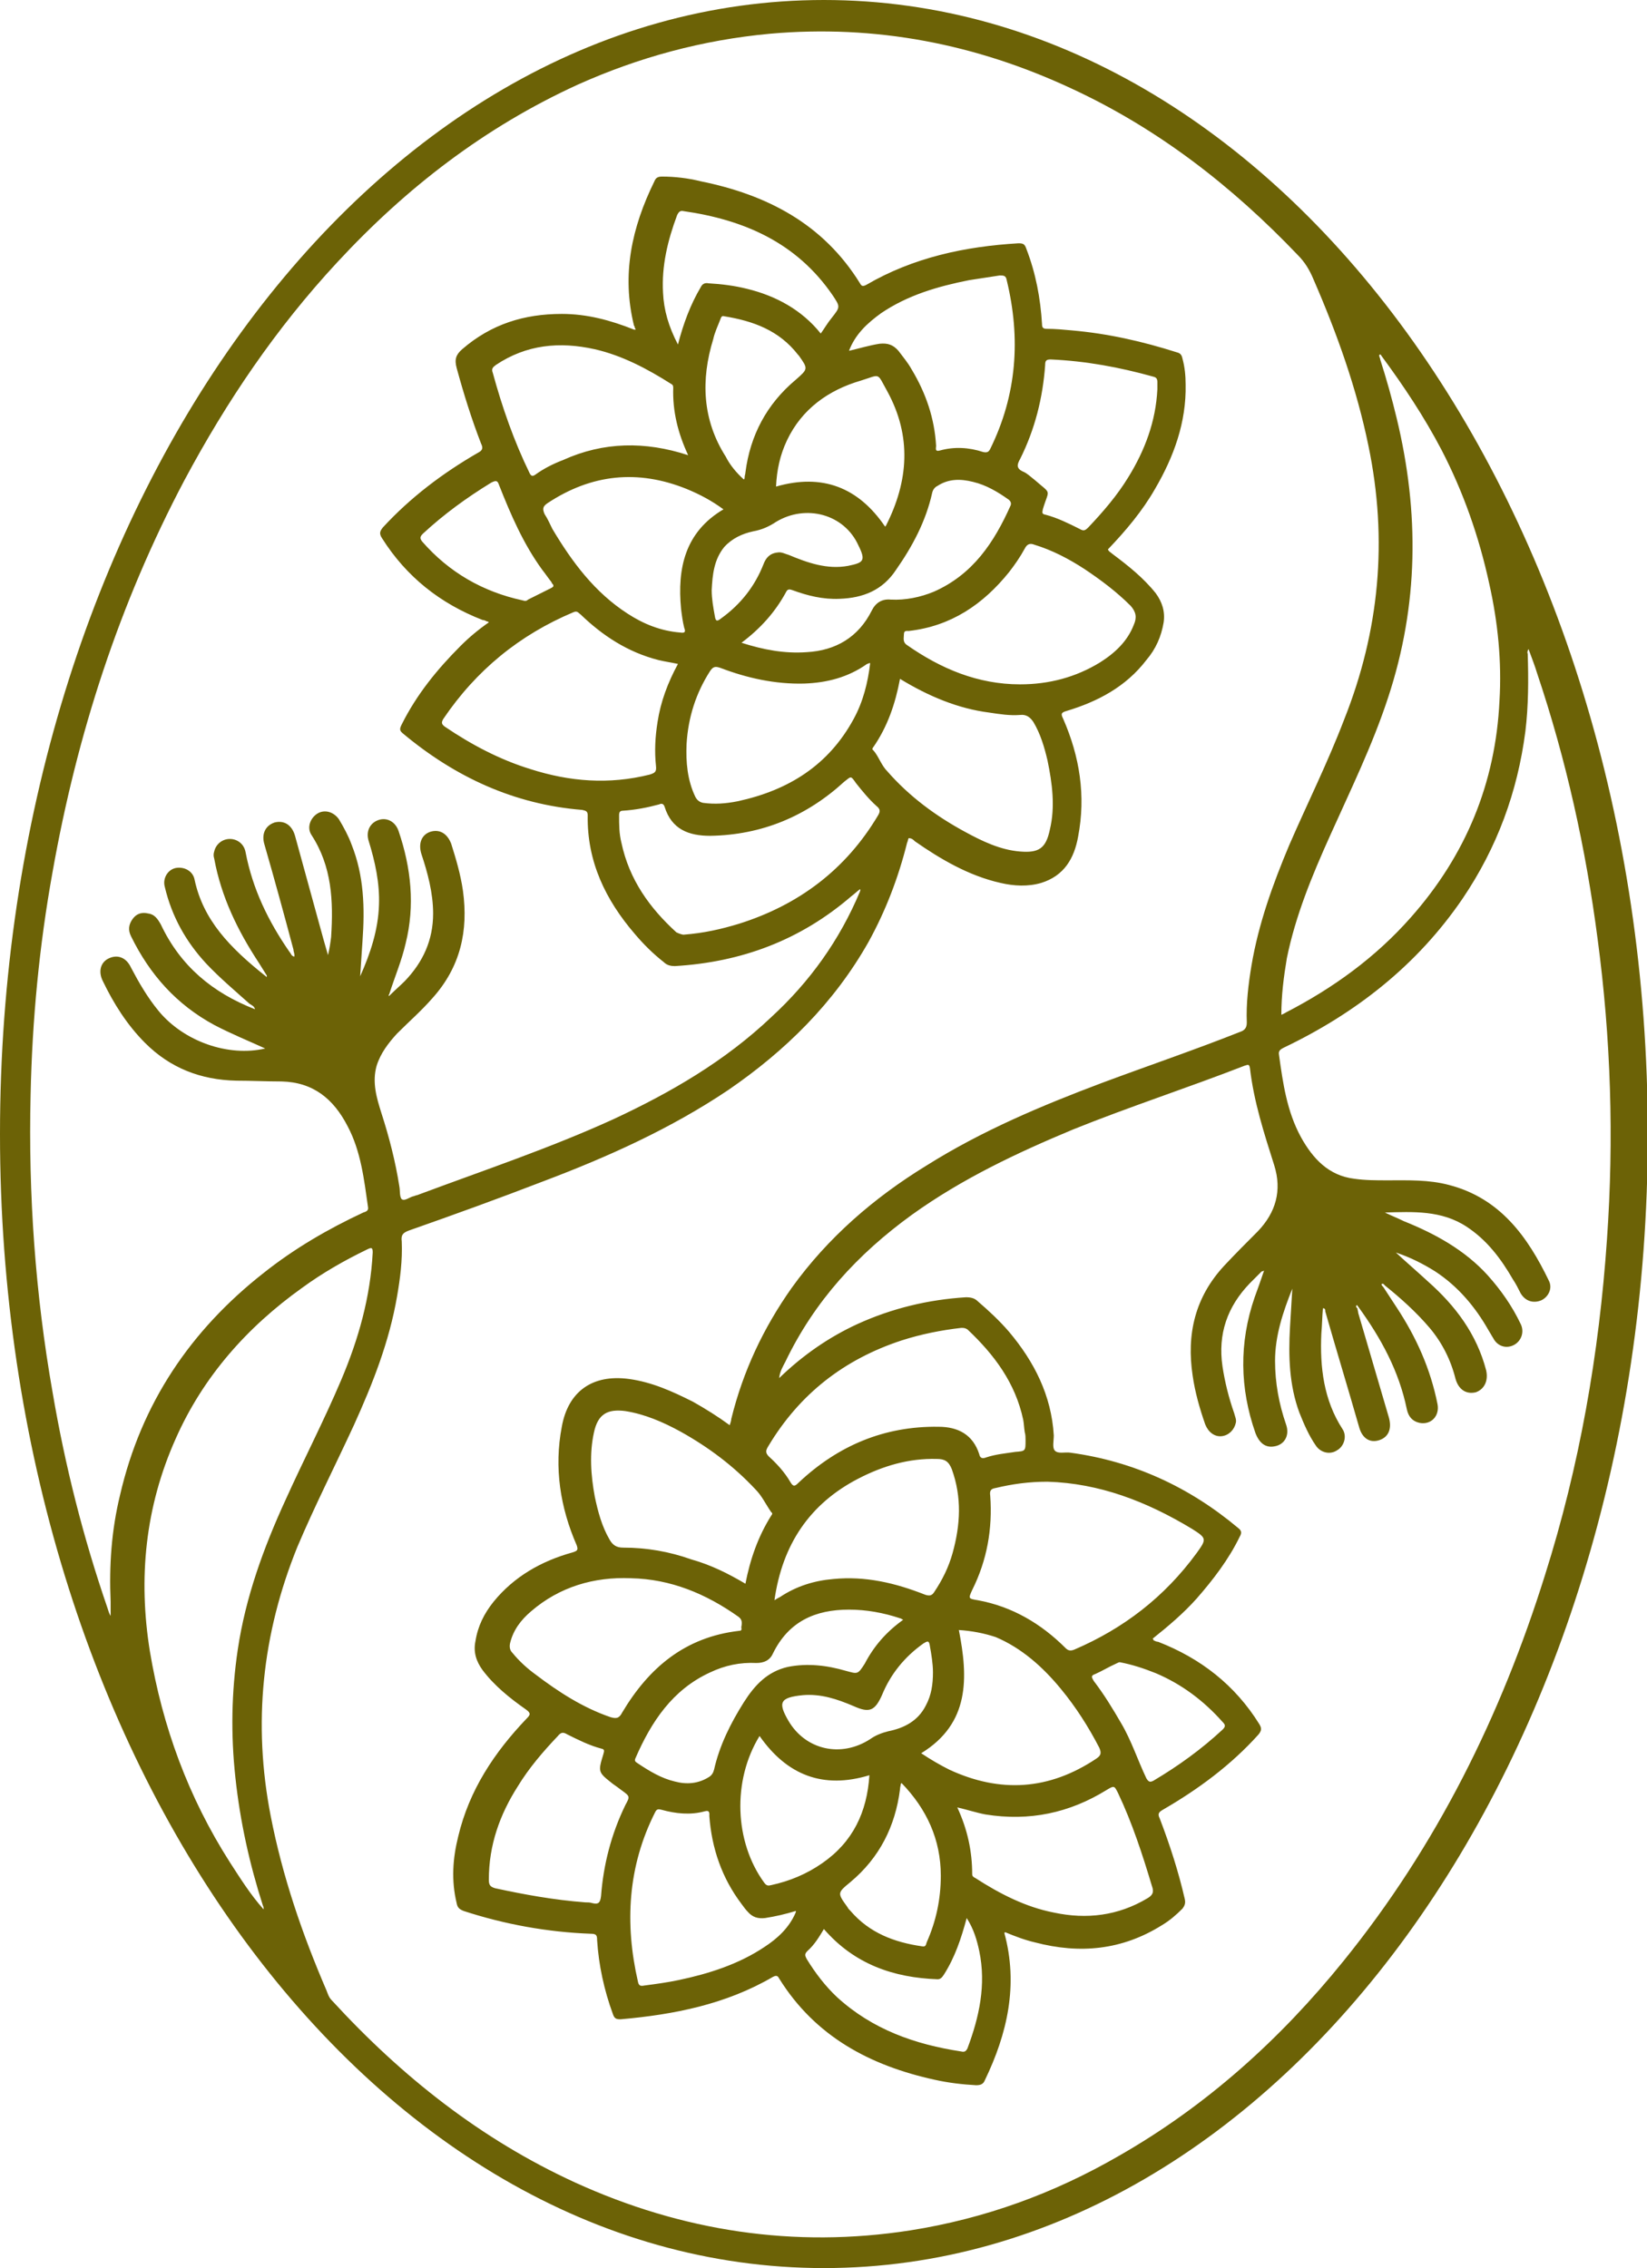 <?xml version="1.0" encoding="utf-8"?>
<!-- Generator: Adobe Illustrator 22.0.1, SVG Export Plug-In . SVG Version: 6.00 Build 0)  -->
<svg version="1.1" id="Capa_1" xmlns="http://www.w3.org/2000/svg" xmlns:xlink="http://www.w3.org/1999/xlink" x="0px" y="0px"
	 viewBox="0 0 209.9 289" style="enable-background:new 0 0 209.9 289;" xml:space="preserve">
<style type="text/css">
	.st0{fill:#6C6206;}
</style>
<path class="st0" d="M101.4,243.5c-1.3,0.4-2.6,0.7-3.9,0.9c-0.9,0.1-1.6-0.1-2.2-0.8c-0.3-0.3-0.5-0.6-0.8-1
	c-2.5-3.3-3.8-7.1-4.1-11.2c0-0.3,0.1-0.8-0.6-0.6c-1.8,0.5-3.7,0.3-5.5-0.2c-0.4-0.1-0.6-0.1-0.8,0.3c-3.5,6.9-3.9,14.2-2.2,21.6
	c0.1,0.5,0.3,0.6,0.8,0.5c1.5-0.2,3-0.4,4.4-0.7c3.8-0.8,7.6-2,10.9-4.2c1.7-1.1,3.2-2.5,4-4.4C101.4,243.6,101.5,243.6,101.4,243.5
	C101.5,243.5,101.5,243.5,101.4,243.5z M108.2,44.7c1.3-0.3,2.6-0.7,3.9-0.9c1-0.1,1.7,0.1,2.4,0.9c0.6,0.8,1.2,1.5,1.7,2.4
	c1.8,3,2.9,6.2,3.1,9.7c0,0.3-0.2,0.8,0.5,0.6c1.8-0.5,3.7-0.4,5.5,0.2c0.5,0.1,0.7,0,0.9-0.4c3.4-6.9,3.9-14.1,2.1-21.5
	c-0.1-0.6-0.4-0.6-0.9-0.6c-1.3,0.2-2.6,0.4-3.9,0.6c-4,0.8-7.8,1.9-11.2,4.2C110.5,41.2,109,42.6,108.2,44.7
	C108,44.7,108,44.7,108.2,44.7C108.1,44.8,108.2,44.7,108.2,44.7z M109.6,113.3c-0.4,0.3-0.7,0.6-1.1,0.9c-6.5,5.6-14,8.4-22.5,8.9
	c-0.5,0-1-0.1-1.4-0.5c-1.4-1.1-2.6-2.3-3.7-3.6c-3.7-4.3-6.1-9.2-6-15.1c0-0.5-0.2-0.6-0.7-0.7c-8.7-0.7-16.2-4.2-22.8-9.7
	c-0.5-0.4-0.5-0.6-0.2-1.2c1.9-3.8,4.5-7,7.5-10c1.1-1.1,2.3-2.1,3.6-3c-0.1-0.1-0.1-0.1-0.2-0.1c-0.2-0.1-0.4-0.2-0.6-0.2
	c-5.4-2.1-9.7-5.5-12.8-10.4c-0.4-0.6-0.3-0.9,0.1-1.4c3.5-3.8,7.6-6.9,12.1-9.5c0.6-0.3,0.7-0.6,0.4-1.2c-1.2-3.1-2.2-6.3-3.1-9.6
	c-0.3-1.1-0.1-1.7,0.7-2.4c3.7-3.2,7.9-4.5,12.7-4.5c3.2,0,6.2,0.8,9.2,2c0.1,0,0.1,0,0.2,0c0-0.1,0-0.1-0.1-0.2
	c0-0.1,0-0.2-0.1-0.3C79.2,35,80.5,29,83.4,23.1c0.2-0.5,0.5-0.6,1-0.6c1.6,0,3.3,0.2,4.9,0.6c8.4,1.7,15.6,5.4,20.3,13
	c0.2,0.4,0.4,0.4,0.8,0.2c6-3.5,12.6-4.9,19.4-5.3c0.6,0,0.8,0.1,1,0.7c1.2,3.1,1.8,6.3,2,9.6c0,0.4,0.1,0.6,0.6,0.6
	c1.1,0,2.1,0.1,3.2,0.2c4.6,0.4,9,1.4,13.4,2.8c0.4,0.1,0.6,0.3,0.7,0.8c0.3,1.1,0.4,2.2,0.4,3.3c0.1,4.8-1.5,9.2-3.9,13.3
	c-1.6,2.8-3.7,5.3-6,7.7c0.1,0.3,0.4,0.4,0.6,0.6c2,1.5,3.9,3,5.5,5c0.8,1.1,1.2,2.3,1,3.7c-0.3,1.8-1,3.4-2.2,4.8
	c-2.6,3.4-6.2,5.3-10.2,6.5c-0.7,0.2-0.7,0.4-0.4,1c2.1,4.8,2.9,9.8,1.9,15c-0.5,2.8-1.8,5-4.7,5.9c-1.7,0.5-3.5,0.4-5.2,0
	c-4-0.9-7.6-3-10.9-5.3c-0.2-0.2-0.4-0.4-0.8-0.4c-0.1,0.2-0.1,0.4-0.2,0.6c-1.1,4.4-2.7,8.6-4.9,12.6c-4.4,7.8-10.6,13.9-17.9,18.9
	c-7.3,4.9-15.3,8.5-23.5,11.6c-5.7,2.2-11.5,4.3-17.2,6.3c-0.8,0.3-1,0.6-0.9,1.4c0.1,2.4-0.2,4.7-0.6,7c-1,5.8-3.1,11.1-5.5,16.4
	c-2.4,5.2-5,10.3-7.2,15.5c-4.5,11.1-5.7,22.5-3.4,34.3c1.5,7.7,4,15,7.1,22.2c0.2,0.5,0.3,0.9,0.7,1.3c8.9,9.7,19,17.7,31,23.2
	c13.6,6.2,27.9,8.4,42.7,6.1c9.5-1.5,18.3-4.7,26.6-9.5c11.2-6.4,20.6-14.9,28.6-24.8c11.9-14.7,20.1-31.3,25.7-49.2
	c4.4-13.9,6.9-28.2,7.9-42.8c0.9-12.8,0.5-25.6-1.2-38.3c-1.5-11.5-4-22.8-7.7-33.8c-0.3-1-0.7-2-1.1-3.1c-0.1,0.2-0.2,0.4-0.1,0.6
	c0.1,3.3,0.1,6.6-0.3,9.9c-1,7.7-3.6,14.8-8,21.3c-5.8,8.5-13.6,14.6-22.8,19c-0.4,0.2-0.7,0.4-0.6,0.9c0.5,3.6,1,7.2,2.8,10.5
	c1.5,2.7,3.5,4.9,6.8,5.3c1.4,0.2,2.8,0.2,4.2,0.2c2.7,0,5.3-0.1,7.9,0.6c6.5,1.7,10,6.6,12.7,12.2c0.5,1-0.1,2.1-1,2.5
	c-1,0.4-2,0.1-2.6-0.9c-0.3-0.6-0.6-1.2-1-1.8c-1.5-2.6-3.3-5-5.9-6.7c-3.2-2.1-6.8-1.9-10.4-1.8c0.8,0.4,1.6,0.7,2.4,1.1
	c4,1.6,7.8,3.7,10.7,6.9c1.7,1.9,3.1,3.9,4.2,6.2c0.5,1,0.1,2.2-0.9,2.7s-2.1,0.1-2.6-0.9c-0.2-0.3-0.4-0.7-0.6-1
	c-1.7-3-3.9-5.6-6.8-7.5c-1.6-1-3.2-1.8-5-2.4c1.4,1.3,2.8,2.5,4.1,3.7c3.5,3.1,6.2,6.7,7.4,11.3c0.3,1.3-0.2,2.4-1.3,2.8
	c-1.2,0.3-2.2-0.3-2.6-1.7c-0.6-2.4-1.7-4.6-3.3-6.5c-1.7-2-3.7-3.8-5.7-5.4c-0.1-0.1-0.2-0.3-0.4-0.2c-0.1,0.1,0.1,0.3,0.2,0.4
	c0.6,0.9,1.1,1.7,1.7,2.6c2.5,3.8,4.3,7.8,5.2,12.3c0.3,1.5-0.8,2.7-2.3,2.4c-0.9-0.2-1.4-0.8-1.6-1.7c-1-4.9-3.3-9.1-6.2-13.1
	c-0.1-0.1-0.1-0.2-0.2-0.2c-0.1,0.1-0.1,0.3,0.1,0.4c0,0.2,0.1,0.4,0.1,0.6c1.3,4.4,2.6,8.9,3.9,13.3c0.4,1.4,0,2.5-1.2,2.9
	s-2.2-0.2-2.6-1.7c-1.4-4.9-2.9-9.8-4.3-14.7c0-0.2,0-0.4-0.3-0.4c-0.1,1.1-0.1,2.1-0.2,3.2c-0.2,4.3,0.3,8.5,2.7,12.2
	c0.6,0.9,0.2,2.2-0.7,2.7c-0.9,0.6-2.1,0.3-2.7-0.6c-0.9-1.3-1.5-2.7-2.1-4.2c-1.3-3.5-1.4-7.2-1.2-10.8c0.1-1.7,0.2-3.3,0.3-5
	c-1.2,3-2.2,6-2.2,9.2c0,2.8,0.5,5.5,1.4,8.1c0.5,1.4-0.2,2.6-1.5,2.8c-1.1,0.2-1.9-0.4-2.4-1.7c-2-5.7-2.1-11.5-0.1-17.3
	c0.4-1.1,0.8-2.2,1.2-3.4c-0.2,0.1-0.2,0.1-0.3,0.1c-0.5,0.5-1,1-1.5,1.5c-2.9,3-4.1,6.5-3.5,10.6c0.3,2,0.8,4,1.5,6
	c0.1,0.4,0.3,0.8,0.2,1.2c-0.2,0.9-0.9,1.6-1.8,1.7c-0.9,0.1-1.7-0.5-2.1-1.5c-0.7-2-1.3-4.1-1.6-6.2c-0.8-5.3,0.3-10,4-14
	c1.4-1.5,2.9-3,4.3-4.4c2.3-2.4,3.1-5.2,2.1-8.4c-1.3-4.1-2.6-8.1-3.1-12.4c-0.1-0.6-0.3-0.4-0.7-0.3c-7.2,2.8-14.6,5.2-21.8,8.1
	c-7.2,3-14.2,6.3-20.6,10.9c-6.9,5-12.4,11-16.1,18.7c-0.3,0.6-0.7,1.2-0.8,2.1c3-2.9,6.3-5.2,10-6.9c4.4-2,9-3.1,13.8-3.4
	c0.6,0,1.1,0.1,1.5,0.5c1.4,1.2,2.8,2.5,4,3.9c3.2,3.8,5.4,8.1,5.7,13.2c0,0.7-0.2,1.5,0.1,1.9c0.4,0.5,1.3,0.2,2,0.3
	c8.1,1.1,15.2,4.4,21.4,9.6c0.4,0.3,0.5,0.6,0.2,1.1c-1.4,2.9-3.4,5.5-5.5,7.9c-1.7,1.9-3.6,3.5-5.6,5.1c0.1,0.1,0.1,0.1,0.1,0.2
	c0.2,0.1,0.4,0.2,0.6,0.2c5.4,2.1,9.8,5.5,12.9,10.5c0.3,0.5,0.3,0.8-0.1,1.3c-3.5,3.9-7.7,7-12.2,9.6c-0.5,0.3-0.7,0.5-0.4,1.1
	c1.3,3.4,2.4,6.8,3.2,10.3c0.1,0.5,0,0.8-0.3,1.2c-0.8,0.8-1.6,1.5-2.6,2.1c-5.1,3.2-10.5,3.7-16.2,2.2c-1.3-0.3-2.6-0.8-3.8-1.3
	c-0.1,0.1-0.1,0.1-0.1,0.1c1.8,6.6,0.4,12.8-2.5,18.8c-0.2,0.5-0.6,0.6-1.1,0.6c-1.8-0.1-3.5-0.3-5.3-0.7
	c-8.2-1.8-15.2-5.5-19.8-12.9c-0.2-0.4-0.4-0.4-0.8-0.2c-6,3.5-12.6,4.8-19.4,5.4c-0.6,0-0.8-0.1-1-0.7c-1.1-3-1.8-6.2-2-9.4
	c0-0.6-0.1-0.8-0.8-0.8c-5.5-0.2-11-1.2-16.2-2.9c-0.5-0.2-0.8-0.4-0.9-1c-0.7-2.9-0.5-5.7,0.2-8.5c1.4-5.9,4.6-10.7,8.7-15
	c0.5-0.5,0.6-0.7-0.1-1.2c-2-1.4-4-3-5.5-5c-0.8-1.1-1.2-2.3-0.9-3.7c0.3-1.9,1.1-3.5,2.3-5c2.6-3.2,6.1-5.2,10.1-6.3
	c0.6-0.2,0.7-0.3,0.5-0.9c-2.1-4.8-2.9-9.9-1.9-15.1c0.8-4.5,3.9-6.7,8.5-6.1c3,0.4,5.6,1.6,8.2,2.9c1.6,0.9,3.2,1.9,4.7,3
	c0.1-0.3,0.2-0.6,0.2-0.8c1.5-6.1,4.1-11.6,7.7-16.7c4.6-6.4,10.5-11.5,17.2-15.6c7-4.4,14.6-7.6,22.3-10.5
	c5.9-2.2,11.8-4.2,17.6-6.5c0.6-0.2,0.9-0.5,0.9-1.2c-0.1-2.4,0.2-4.9,0.6-7.3c0.9-5.3,2.7-10.3,4.8-15.3c2.3-5.3,4.9-10.5,7-16
	c4.5-11.3,5.6-22.9,3.1-34.9c-1.5-7.3-4-14.3-7-21.2c-0.5-1.2-1.1-2.2-2-3.1c-8.4-8.8-17.8-16.1-28.8-21.2c-12.2-5.7-25-8.2-38.5-7
	c-8.6,0.8-16.7,3-24.5,6.5C61.8,16.2,51.8,23.9,43,33.4c-7.8,8.4-14.1,17.7-19.5,27.8C15.2,76.9,9.8,93.6,6.7,111.1
	C5,120.5,4.1,130,3.9,139.5c-0.3,12.7,0.6,25.4,2.8,37.9c1.6,9.4,3.9,18.5,7,27.5c0.1,0.3,0.2,0.7,0.4,1c0-0.6,0-1.2,0-1.8
	c-0.2-4.6,0.1-9.1,1.2-13.6c2.7-11.7,9-21,18.3-28.3c3.9-3.1,8.2-5.6,12.7-7.7c0.3-0.1,0.7-0.2,0.6-0.7c-0.5-3.5-0.9-7.1-2.6-10.3
	c-1.8-3.5-4.4-5.6-8.4-5.7c-1.9,0-3.9-0.1-5.8-0.1c-4.5-0.1-8.4-1.6-11.6-4.8c-2.3-2.3-4-5-5.4-7.9c-0.6-1.2-0.3-2.4,0.8-2.9
	s2.2-0.1,2.8,1.2c1,1.9,2.1,3.8,3.5,5.5c3.2,3.9,8.9,5.9,13.6,4.8c-2.2-1-4.4-1.9-6.5-3c-4.8-2.6-8.2-6.4-10.6-11.3
	c-0.4-0.8-0.3-1.5,0.2-2.2s1.2-0.9,2-0.7c0.8,0.1,1.2,0.7,1.6,1.4c2.5,5.3,6.6,8.7,12,10.8c-0.1-0.4-0.4-0.5-0.7-0.7
	c-1.9-1.7-3.8-3.3-5.5-5.1c-2.6-2.8-4.4-6-5.3-9.8c-0.3-1.1,0.4-2.2,1.4-2.4c1.1-0.2,2.2,0.4,2.4,1.5c1.1,5.1,4.4,8.6,9.2,12.4
	c0-0.1,0-0.2,0-0.2c-0.3-0.5-0.7-1.1-1-1.6c-2.7-4.1-4.8-8.4-5.7-13.3c-0.1-0.3-0.1-0.6,0-0.9c0.2-0.9,1-1.6,2-1.6
	c0.9,0,1.8,0.6,2,1.7c0.9,4.7,2.9,8.8,5.6,12.7c0.2,0.2,0.2,0.5,0.6,0.6c0.1-0.3-0.1-0.6-0.1-0.9c-1.2-4.5-2.4-8.9-3.7-13.4
	c-0.4-1.3,0.1-2.4,1.3-2.8c1.2-0.3,2.2,0.3,2.6,1.7c1.2,4.4,2.4,8.7,3.6,13.1c0.2,0.7,0.4,1.4,0.6,2.1c0.2-0.8,0.3-1.5,0.4-2.3
	c0.3-4.6,0.1-9-2.5-13c-0.6-0.9-0.2-2.1,0.7-2.7c0.9-0.6,2.1-0.3,2.8,0.7c0.6,1,1.2,2.1,1.6,3.2c1.6,4,1.7,8.1,1.4,12.3
	c-0.1,1.5-0.2,3-0.3,4.5c1.3-2.9,2.3-5.9,2.4-9.1c0.1-2.8-0.5-5.5-1.3-8.1c-0.4-1.2,0.1-2.3,1.2-2.7c1.1-0.4,2.2,0.2,2.6,1.4
	c1.6,4.7,2.1,9.5,0.9,14.3c-0.5,2.2-1.4,4.3-2.1,6.5c-0.1,0.1-0.1,0.2,0,0.2l0.1-0.1c0.6-0.6,1.3-1.2,1.9-1.8
	c2.3-2.4,3.6-5.2,3.6-8.6c0-2.6-0.7-5.2-1.5-7.6c-0.4-1.3,0-2.4,1.1-2.8c1.2-0.4,2.2,0.2,2.7,1.5c0.6,1.9,1.2,3.9,1.5,6
	c0.7,5.1-0.3,9.7-3.9,13.7c-1.4,1.6-3,3-4.5,4.5c-1.1,1.2-2.1,2.5-2.6,4.1c-0.6,2.1,0,4.1,0.6,6c1,3.1,1.8,6.2,2.3,9.4
	c0.1,0.5,0,1.3,0.3,1.6c0.4,0.3,1-0.3,1.6-0.4c0.2-0.1,0.4-0.1,0.6-0.2c8.3-3.1,16.7-5.9,24.8-9.6c7.3-3.4,14.2-7.4,20.1-13
	c4.9-4.5,8.7-9.8,11.3-16C109.6,113.5,109.7,113.4,109.6,113.3C109.7,113.1,109.7,113.2,109.6,113.3z M33.6,243.3
	c0-0.2,0-0.3-0.1-0.5c-1.7-5.3-2.9-10.7-3.5-16.3c-0.6-5.5-0.5-10.9,0.3-16.3c1-6.7,3.3-13,6.1-19.1c2.3-5.1,4.9-10.1,7.1-15.3
	c2.2-5.2,3.7-10.5,4-16.2c0-0.6-0.1-0.7-0.7-0.4c-2.9,1.4-5.7,3-8.3,4.9c-7,5-12.6,11.3-16.1,19.2c-3.9,8.7-4.8,17.8-3.3,27.1
	c1.6,9.6,4.9,18.6,10.2,26.9C30.6,239.3,31.9,241.4,33.6,243.3z M163.3,129.3c0.3-0.1,0.4-0.2,0.6-0.3c6-3.1,11.4-7,15.9-12.1
	c7-7.9,10.8-17.1,11.3-27.6c0.3-5-0.2-10-1.3-14.9c-1.3-6-3.3-11.7-6.1-17.1c-2.2-4.2-4.8-8.1-7.6-11.9c-0.1-0.1-0.1-0.3-0.3-0.2
	c-0.1,0.2,0.1,0.4,0.1,0.6c0.8,2.5,1.5,5,2.1,7.5c2.9,12,2.8,23.8-1.1,35.6c-2,6.1-4.8,11.8-7.4,17.6c-2.3,5.1-4.4,10.2-5.5,15.6
	C163.6,124.5,163.3,126.8,163.3,129.3z M133.5,188.8c-2.4,0-4.5,0.3-6.6,0.8c-0.6,0.1-0.8,0.3-0.7,1c0.3,4.2-0.4,8.2-2.3,12
	c-0.5,1.1-0.5,1.1,0.7,1.3c4.4,0.8,8.1,3,11.2,6.1c0.3,0.3,0.6,0.4,1.1,0.2c6.3-2.7,11.5-6.7,15.6-12.3c1.3-1.8,1.3-1.9-0.6-3.1
	C146.1,191.3,140.1,189,133.5,188.8z M86.4,84.6c-0.9-0.2-1.7-0.3-2.5-0.5c-3.9-1-7.1-3.1-9.9-5.8c-0.3-0.2-0.4-0.5-0.9-0.3
	c-6.9,2.9-12.4,7.4-16.6,13.6c-0.3,0.5-0.2,0.7,0.2,1c3.4,2.3,7,4.2,10.9,5.4c5,1.6,10,2,15.2,0.7c0.6-0.2,0.9-0.3,0.8-1.1
	c-0.2-1.9-0.1-3.7,0.2-5.6C84.2,89.4,85.1,87,86.4,84.6z M130.7,183.5c0-0.3,0-0.7-0.1-1c-0.1-0.6-0.1-1.1-0.2-1.6
	c-1-4.7-3.7-8.3-7.1-11.5c-0.3-0.2-0.5-0.2-0.8-0.2c-2.6,0.3-5.1,0.8-7.6,1.6c-7.3,2.4-13,6.8-17,13.5c-0.3,0.5-0.4,0.8,0.1,1.3
	c1,0.9,2,2,2.7,3.2c0.4,0.7,0.6,0.6,1.1,0.1c5-4.7,10.9-7.2,17.8-7.1c2.5,0,4.4,1,5.2,3.5c0.1,0.5,0.4,0.6,0.9,0.4
	c1.2-0.4,2.4-0.5,3.7-0.7C130.7,184.9,130.7,184.9,130.7,183.5z M87.1,119.1c2.6-0.2,4.8-0.7,7.1-1.4c7.6-2.4,13.6-6.9,17.7-13.8
	c0.3-0.5,0.3-0.8-0.2-1.2c-1-0.9-1.8-1.9-2.6-2.9c-0.7-1-0.6-0.9-1.5-0.2c-4.8,4.4-10.5,6.8-17.1,6.9c-2.7,0-4.9-0.8-5.8-3.7
	c-0.1-0.3-0.3-0.5-0.7-0.3c-1.5,0.4-3,0.7-4.6,0.8c-0.4,0-0.5,0.2-0.5,0.6c0,1.2,0,2.3,0.3,3.5c1,4.7,3.6,8.3,7,11.4
	C86.6,119,87,119.1,87.1,119.1z M114.7,86.5c-0.6,3.2-1.6,6.1-3.4,8.7c-0.1,0.1-0.2,0.3,0,0.4c0.7,0.8,1,1.9,1.8,2.7
	c2.8,3.2,6.2,5.7,9.9,7.7c2.2,1.2,4.5,2.3,7,2.5c2.4,0.2,3.3-0.4,3.8-2.8c0.7-2.9,0.3-5.9-0.3-8.8c-0.4-1.7-0.9-3.4-1.8-4.9
	c-0.4-0.6-0.9-1-1.7-0.9c-1.3,0.1-2.6-0.1-3.9-0.3C122.1,90.3,118.3,88.7,114.7,86.5z M95,201.8c0.6-3.1,1.6-6,3.3-8.7
	c0.1-0.1,0.2-0.3,0-0.4c-0.7-1-1.2-2.1-2-2.9c-2.8-3-6-5.4-9.6-7.4c-2.2-1.2-4.5-2.2-7-2.6c-2.3-0.3-3.5,0.4-4,2.7
	c-0.6,2.7-0.4,5.5,0.1,8.2c0.4,1.9,0.9,3.8,1.9,5.5c0.4,0.7,0.9,1,1.7,1c3,0,5.9,0.5,8.7,1.5C90.6,199.4,92.8,200.5,95,201.8z
	 M130,87.2c3.7,0,7.1-0.9,10.2-2.8c1.9-1.2,3.5-2.7,4.3-4.8c0.4-0.9,0.3-1.6-0.4-2.4c-1.8-1.8-3.8-3.3-5.9-4.7
	c-2-1.3-4.1-2.4-6.4-3.1c-0.5-0.2-0.9-0.1-1.2,0.5c-0.6,1.1-1.3,2.1-2,3c-3.3,4.1-7.4,6.9-12.8,7.5c-0.2,0-0.6-0.1-0.6,0.4
	s-0.2,1,0.4,1.4C119.9,85.2,124.6,87.2,130,87.2z M94.5,207.2c0.1-0.6,0-0.9-0.4-1.2c-4.1-2.9-8.6-4.8-13.7-4.9
	c-4.7-0.2-9.1,1.1-12.7,4.2c-1.3,1.1-2.3,2.4-2.7,4.1c-0.1,0.5,0,0.9,0.3,1.2c0.9,1.1,1.9,2,3,2.8c2.9,2.2,6,4.2,9.5,5.4
	c0.7,0.2,1.1,0.2,1.5-0.6c3.4-5.7,8-9.6,14.9-10.4C94.7,207.8,94.4,207.4,94.5,207.2z M110.9,84.5c-0.1,0-0.1,0-0.1,0
	c-0.1,0-0.2,0.1-0.3,0.1c-2.4,1.7-5.1,2.4-8,2.5c-3.7,0.1-7.3-0.7-10.7-2c-0.6-0.2-0.9-0.2-1.3,0.4c-1.8,2.8-2.8,5.9-3,9.3
	c-0.1,2.3,0.1,4.6,1.1,6.7c0.2,0.4,0.5,0.7,1,0.8c1.5,0.2,2.9,0.1,4.4-0.2c6.5-1.4,11.6-4.6,14.8-10.5C110,89.4,110.6,87,110.9,84.5
	z M98.7,203.9c0.3-0.2,0.5-0.3,0.7-0.4c2.1-1.4,4.4-2.1,6.8-2.3c4.1-0.4,7.9,0.5,11.7,2c0.6,0.2,0.9,0.1,1.2-0.4
	c1-1.5,1.8-3.1,2.3-4.9c1-3.6,1.2-7.1-0.1-10.7c-0.4-1-0.9-1.3-1.9-1.3c-3.6-0.1-6.9,0.9-10,2.5C103.2,191.6,99.7,196.8,98.7,203.9z
	 M87.7,58c-1.3-2.8-2-5.6-1.9-8.6c0-0.3-0.1-0.4-0.3-0.5c-3-1.9-6.2-3.6-9.7-4.4c-4.5-1-8.7-0.6-12.6,2c-0.4,0.3-0.6,0.5-0.4,1
	c1.2,4.4,2.7,8.7,4.7,12.8c0.2,0.4,0.4,0.4,0.7,0.2c1.1-0.8,2.3-1.4,3.6-1.9C76.9,56.3,82.2,56.2,87.7,58z M122,230.3
	c1.3,2.8,1.9,5.6,1.9,8.5c0,0.3,0.2,0.4,0.4,0.5c3.1,2,6.4,3.7,10,4.4c4.2,0.9,8.2,0.4,11.9-1.8c0.7-0.4,0.9-0.8,0.6-1.6
	c-1.2-4-2.5-8-4.3-11.8c-0.5-1-0.5-1-1.5-0.4c-4.7,2.9-9.8,4-15.4,3.1C124.5,231,123.3,230.6,122,230.3z M122.2,207.7
	c1.2,6.1,1.4,11.9-4.8,15.7c1.2,0.8,2.4,1.5,3.6,2.1c6.5,3,12.7,2.6,18.7-1.4c0.6-0.4,0.7-0.7,0.4-1.4c-1.4-2.7-3-5.2-4.9-7.5
	c-2.3-2.8-5-5.2-8.3-6.6C125.4,208.1,123.8,207.8,122.2,207.7z M92.2,64.9c-1.5-1.1-3-1.9-4.7-2.6c-6.2-2.5-12.1-1.9-17.7,1.8
	c-0.6,0.4-0.7,0.7-0.4,1.4c0.4,0.6,0.7,1.3,1,1.9c2.5,4.2,5.4,8.1,9.6,10.8c2,1.3,4.2,2.2,6.7,2.4c0.6,0.1,0.7-0.1,0.5-0.6
	c-0.2-0.8-0.3-1.6-0.4-2.4C86.3,72.4,87.3,67.8,92.2,64.9z M147.5,49.6c0-0.3,0-0.6,0-0.9c0-0.4-0.1-0.6-0.5-0.7
	c-4.3-1.2-8.6-2-13.1-2.2c-0.6,0-0.7,0.2-0.7,0.7c-0.3,4.2-1.3,8.2-3.2,12c-0.4,0.7-0.5,1.2,0.4,1.6c0.5,0.2,1,0.7,1.4,1
	c2.3,2,1.9,1.1,1.1,3.8c-0.1,0.5-0.1,0.6,0.4,0.7c1.5,0.4,2.9,1.1,4.3,1.8c0.5,0.3,0.7,0.2,1.1-0.2c1.9-2,3.7-4.1,5.1-6.4
	C145.9,57.4,147.3,53.7,147.5,49.6z M74.6,242.4c0.3,0,0.6,0,0.9,0.1c0.8,0.2,1-0.1,1.1-0.9c0.3-4,1.3-7.9,3.1-11.6
	c0.6-1.1,0.6-1.1-0.5-1.9c-0.4-0.3-0.8-0.6-1.1-0.8c-1.9-1.5-1.9-1.5-1.2-3.8c0.1-0.4,0.2-0.6-0.3-0.7c-1.5-0.4-2.9-1.1-4.3-1.8
	c-0.5-0.3-0.8-0.3-1.2,0.2c-1.9,2-3.7,4.1-5.1,6.4c-2.3,3.6-3.7,7.5-3.7,11.9c0,0.6,0.1,0.9,0.8,1.1
	C66.8,241.4,70.6,242.1,74.6,242.4z M94.5,81.9c2.8,0.9,5.5,1.4,8.3,1.2c3.7-0.2,6.6-1.9,8.3-5.3c0.5-1,1.3-1.5,2.4-1.4
	c1.9,0.1,3.8-0.3,5.5-1c5-2.2,7.7-6.3,9.8-11c0.1-0.3,0-0.5-0.2-0.7c-1.4-1-2.9-1.9-4.6-2.3c-1.6-0.4-3.1-0.4-4.5,0.5
	c-0.4,0.2-0.6,0.5-0.7,0.9c-0.8,3.6-2.5,6.8-4.6,9.8c-1.7,2.6-4.2,3.6-7.2,3.7c-2.1,0.1-4.1-0.4-6-1.1c-0.3-0.1-0.6-0.2-0.8,0.2
	C98.8,78,96.9,80.1,94.5,81.9z M115.1,206.4c-0.2-0.1-0.3-0.2-0.4-0.2c-2.1-0.7-4.3-1.1-6.5-1.1c-4.3,0-7.7,1.5-9.7,5.6
	c-0.4,0.9-1.2,1.2-2.1,1.2c-2.1-0.1-4,0.3-5.9,1.2c-4.8,2.2-7.5,6.3-9.5,10.9c-0.2,0.4,0,0.5,0.3,0.7c1.5,1,3,1.9,4.7,2.3
	c1.5,0.4,3,0.3,4.4-0.6c0.3-0.2,0.5-0.5,0.6-0.9c0.7-3.1,2.1-5.9,3.8-8.6c1.4-2.2,3-3.9,5.6-4.5c2.5-0.5,5-0.2,7.4,0.5
	c1.5,0.4,1.5,0.5,2.4-0.9C111.4,209.7,113,207.9,115.1,206.4z M96.8,221.2c-3.5,5.7-3.2,13.5,0.6,18.7c0.3,0.4,0.5,0.4,0.9,0.3
	c2.3-0.5,4.5-1.4,6.5-2.8c3.9-2.7,5.7-6.5,6-11.2C104.9,228,100.3,226.2,96.8,221.2z M112.8,67.1l0.1-0.1c2.9-5.7,3.3-11.4,0.2-17.1
	c-1.4-2.5-0.8-2.2-3.4-1.4c-4.1,1.2-7.5,3.6-9.4,7.6C99.4,58,99,59.9,98.9,62C104.8,60.3,109.4,62.1,112.8,67.1z M105,245.8
	c-0.6,1-1.2,2-2.1,2.8c-0.4,0.4-0.3,0.6-0.1,1c1.1,1.8,2.4,3.5,3.9,4.9c4.5,4.1,9.9,6,15.8,6.9c0.4,0.1,0.6,0,0.8-0.4
	c1.5-4,2.4-8.1,1.5-12.4c-0.3-1.4-0.7-2.8-1.6-4.2c-0.7,2.6-1.5,5-2.9,7.2c-0.2,0.3-0.4,0.6-0.8,0.6
	C113.9,252,108.9,250.3,105,245.8z M86.4,43.9c0.7-2.7,1.6-5.1,2.9-7.3c0.2-0.4,0.5-0.6,1-0.5c1.7,0.1,3.3,0.3,4.9,0.7
	c3.7,0.9,7,2.7,9.4,5.7c0.5-0.7,0.9-1.4,1.4-2c1.1-1.4,1.1-1.4,0.1-2.9c-4.6-6.7-11.3-9.6-19-10.7c-0.4-0.1-0.6,0.1-0.8,0.5
	c-1.2,3.2-2,6.5-1.8,9.9C84.6,39.5,85.2,41.6,86.4,43.9z M114.9,227.2c-0.1,0.1-0.1,0.1-0.1,0.1c0,0.2-0.1,0.4-0.1,0.7
	c-0.6,4.7-2.6,8.7-6.3,11.8c-1.7,1.4-1.7,1.4-0.4,3.2c0.1,0.2,0.2,0.3,0.4,0.5c2.4,2.8,5.6,4,9.1,4.5c0.5,0.1,0.5-0.2,0.6-0.5
	c1.2-2.7,1.8-5.5,1.8-8.5C119.9,234.4,118.1,230.5,114.9,227.2z M94.8,61.1c0.1-0.1,0.1-0.2,0.1-0.3c0-0.2,0.1-0.4,0.1-0.6
	c0.6-4.7,2.7-8.7,6.4-11.8c1.6-1.4,1.6-1.4,0.4-3.1l-0.1-0.1c-2.4-3.1-5.7-4.3-9.4-4.9c-0.3-0.1-0.4,0.1-0.5,0.4
	c-0.3,0.8-0.7,1.6-0.9,2.5c-1.6,5.2-1.4,10.3,1.6,15C93,59.2,93.8,60.2,94.8,61.1z M142.7,211.8c-0.1,0-0.3,0.1-0.5,0.2
	c-0.9,0.4-1.7,0.9-2.6,1.3c-0.6,0.2-0.5,0.4-0.2,0.9c1.3,1.7,2.4,3.5,3.5,5.4c1.3,2.2,2.1,4.7,3.2,7c0.3,0.5,0.5,0.5,0.9,0.3
	c3.2-1.9,6.1-4,8.8-6.5c0.4-0.4,0.4-0.6,0-1c-2.4-2.7-5.2-4.8-8.5-6.2C145.8,212.6,144.3,212.1,142.7,211.8z M70.5,74.5
	c-0.1-0.1-0.2-0.2-0.2-0.3c-0.4-0.5-0.8-1.1-1.2-1.6c-2.4-3.3-4-7-5.5-10.8c-0.2-0.6-0.4-0.6-1-0.3c-3.1,1.9-6,4-8.7,6.5
	c-0.4,0.4-0.4,0.6-0.1,1c3.4,3.9,7.7,6.4,12.8,7.5c0.3,0.1,0.5,0.1,0.7-0.1c1-0.5,2-1,3-1.5C70.4,74.8,70.6,74.8,70.5,74.5z
	 M90.7,75.2c0,1.1,0.2,2.2,0.4,3.3c0.1,0.7,0.3,0.7,0.8,0.3c2.5-1.8,4.3-4.1,5.4-6.9c0.3-0.8,0.8-1.4,1.8-1.5c0.5-0.1,1,0.2,1.4,0.3
	c2.4,1,4.9,1.9,7.6,1.4c1.9-0.4,2.3-0.6,1.3-2.6c-1.8-4-6.7-5.3-10.5-3c-0.9,0.6-1.8,1-2.9,1.2c-1.4,0.3-2.7,0.9-3.7,2
	C91,71.3,90.8,73.2,90.7,75.2z M118.9,213.1c0-1.1-0.2-2.3-0.4-3.4c-0.1-0.7-0.3-0.6-0.8-0.3c-2.4,1.7-4.2,3.9-5.3,6.6
	c-0.9,2-1.6,2.3-3.6,1.4c-2.1-0.9-4.2-1.6-6.5-1.4c-2.9,0.3-3.2,0.9-1.8,3.3c2.2,3.7,6.7,4.7,10.4,2.3c0.7-0.5,1.5-0.8,2.3-1
	c2-0.4,3.8-1.3,4.8-3.3C118.7,216,118.9,214.6,118.9,213.1z M37.9,122C37.9,122.1,37.9,122.1,37.9,122
	C37.9,122.2,37.9,122.2,37.9,122C38,122.1,38,122.1,37.9,122L37.9,122z M210,144.5c0,79.8-47,144.5-105,144.5S0,224.3,0,144.5
	S47,0,105,0S210,64.7,210,144.5z"/>
</svg>
